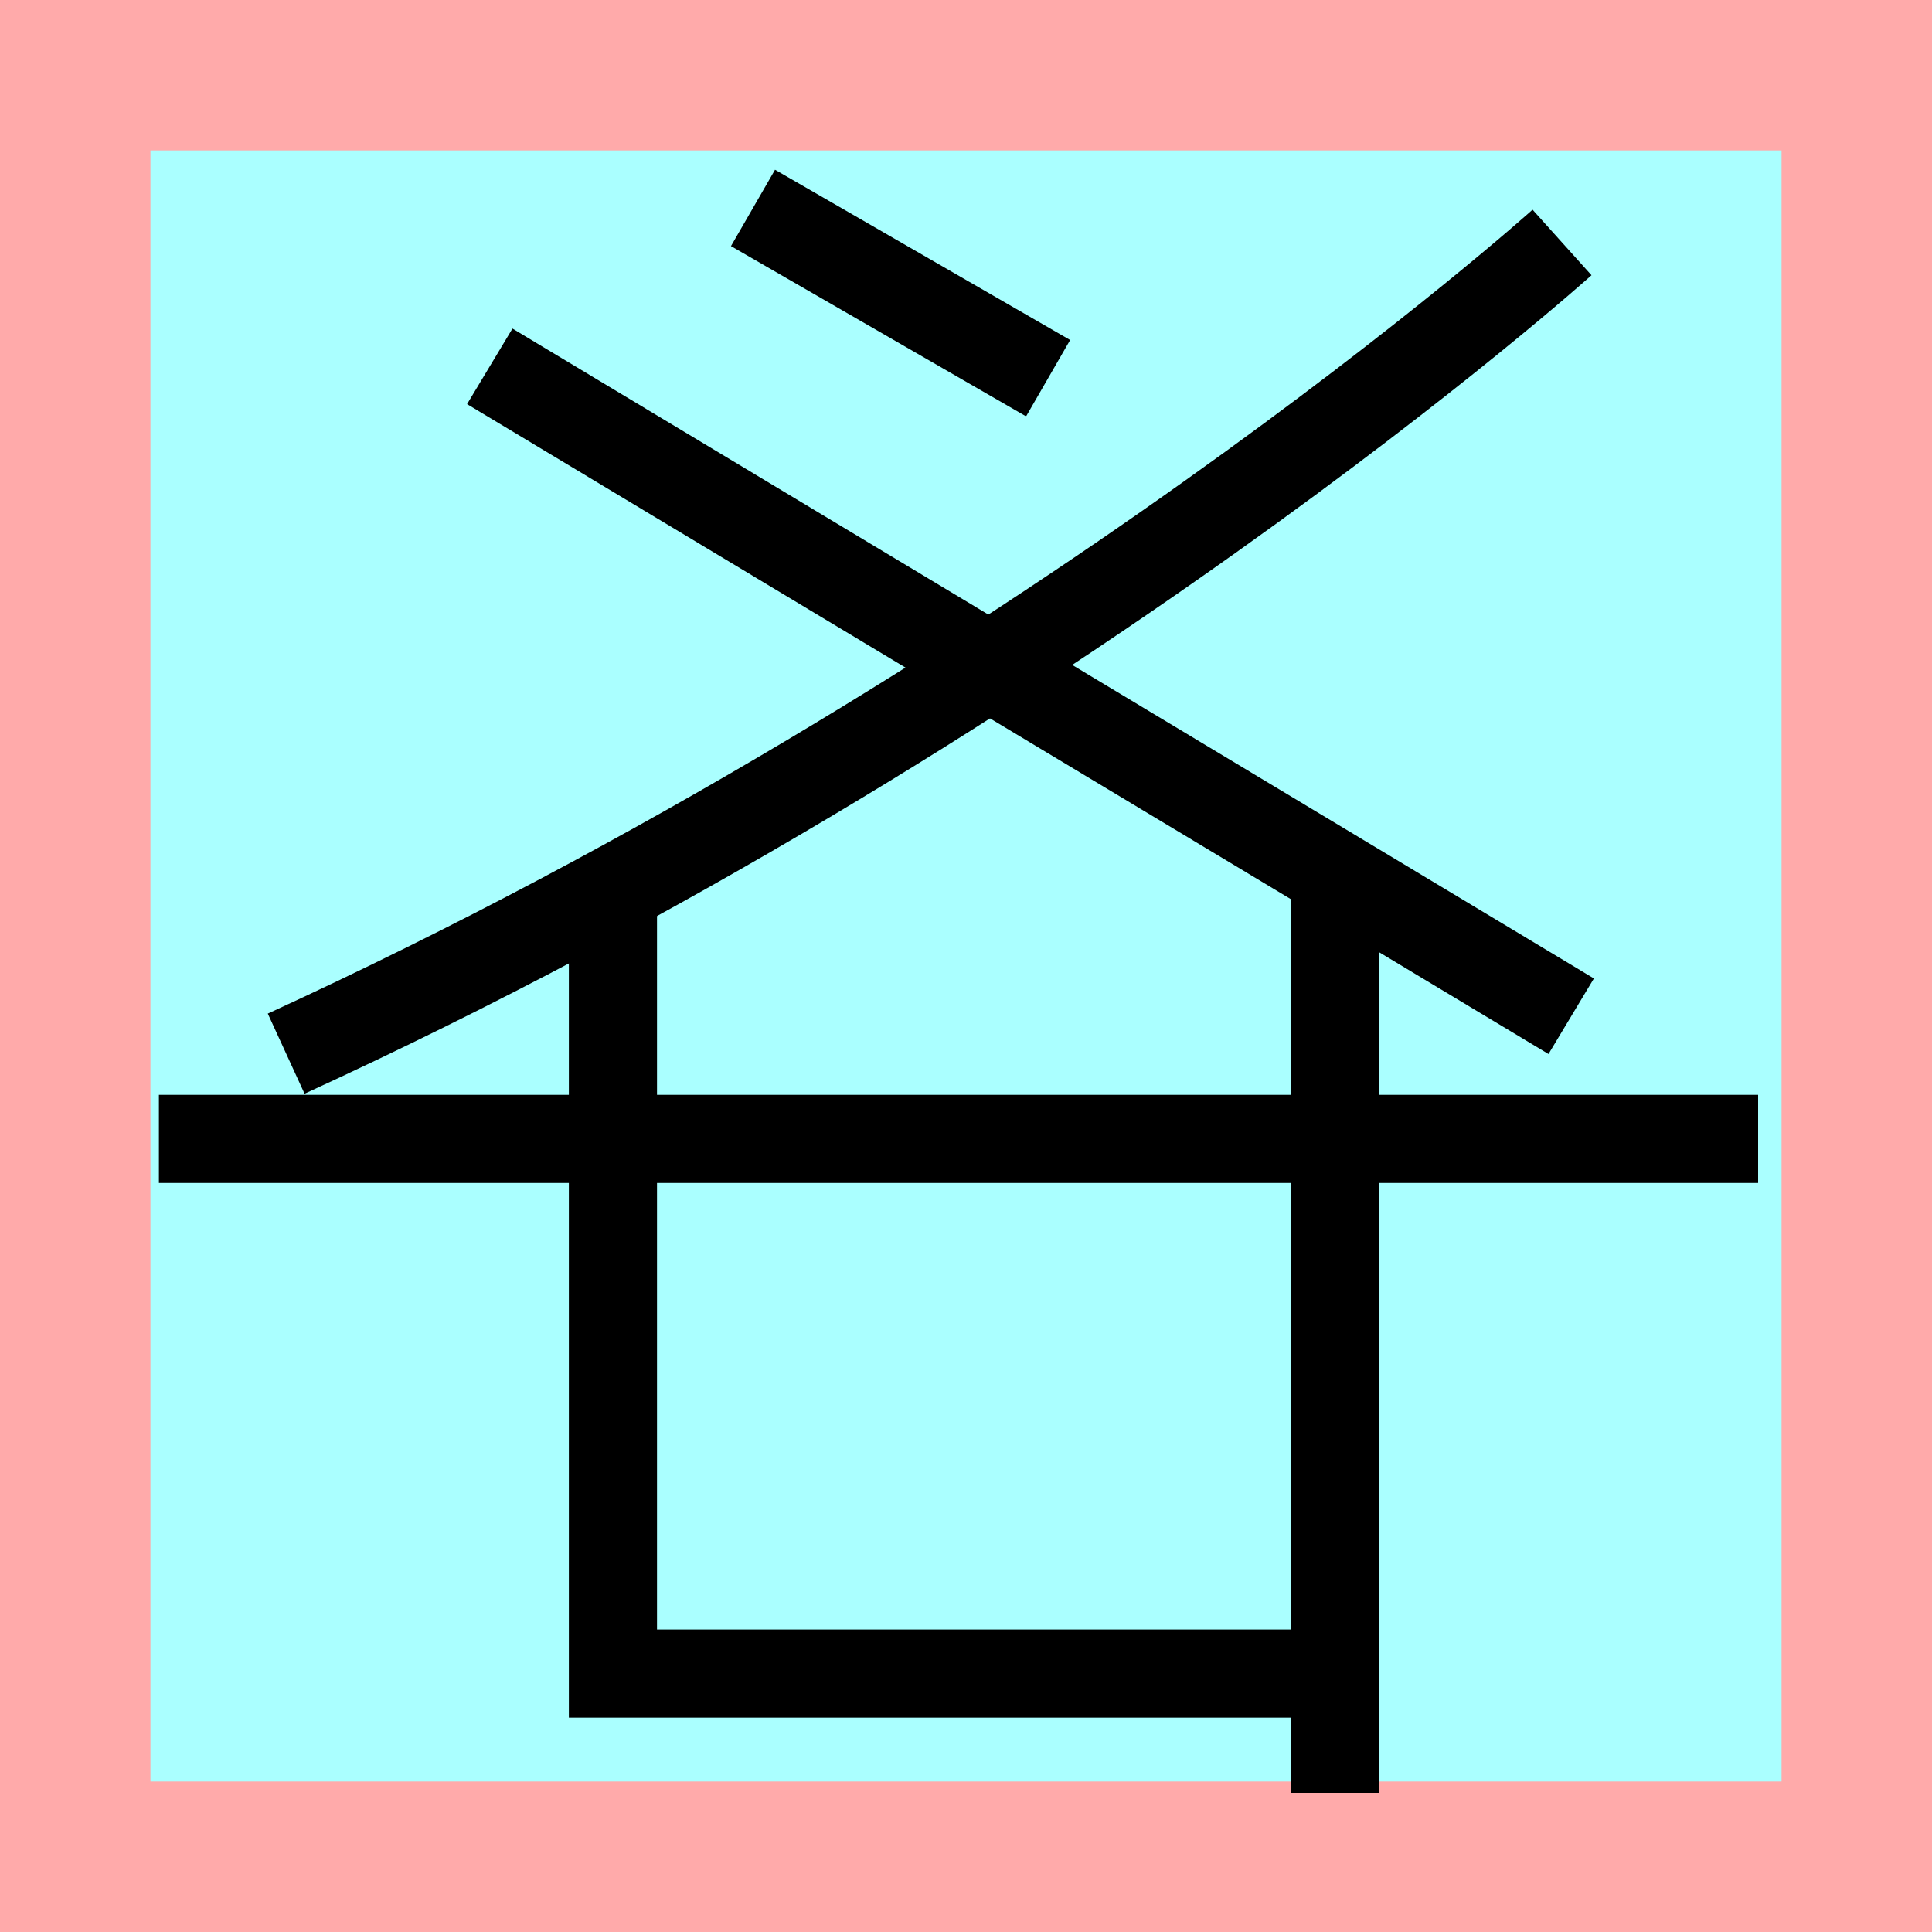 <?xml version="1.0" encoding="UTF-8"?>
<svg width="32mm" height="32mm" version="1.1" viewBox="-4 -4 8 8" xmlns="http://www.w3.org/2000/svg">
    <!-- From 躍R5 -->
    <path fill="#faa" d="m-4 -4 h8v8h-8" />
    <path fill="#aff" d="m-3.377 -3.377 h6.754 v6.754 h-6.754" />
    <g fill="none" stroke="#000" stroke-width=".365" transform="translate(-.16 .19)">
        <path d="M-0.722-3.329l1.222 0.705" />
		<path d="M2.628-3.186s-2.123 1.909-5.283 3.359" />
		<path d="M-1.812-2.673l4.478 2.691" />
		<path d="M-3.182 0.526h6.622" />
		<path d="M-1.302-0.554v3.294h2.994" />
		<path d="M1.688-0.554v3.788" />
    </g>
</svg>